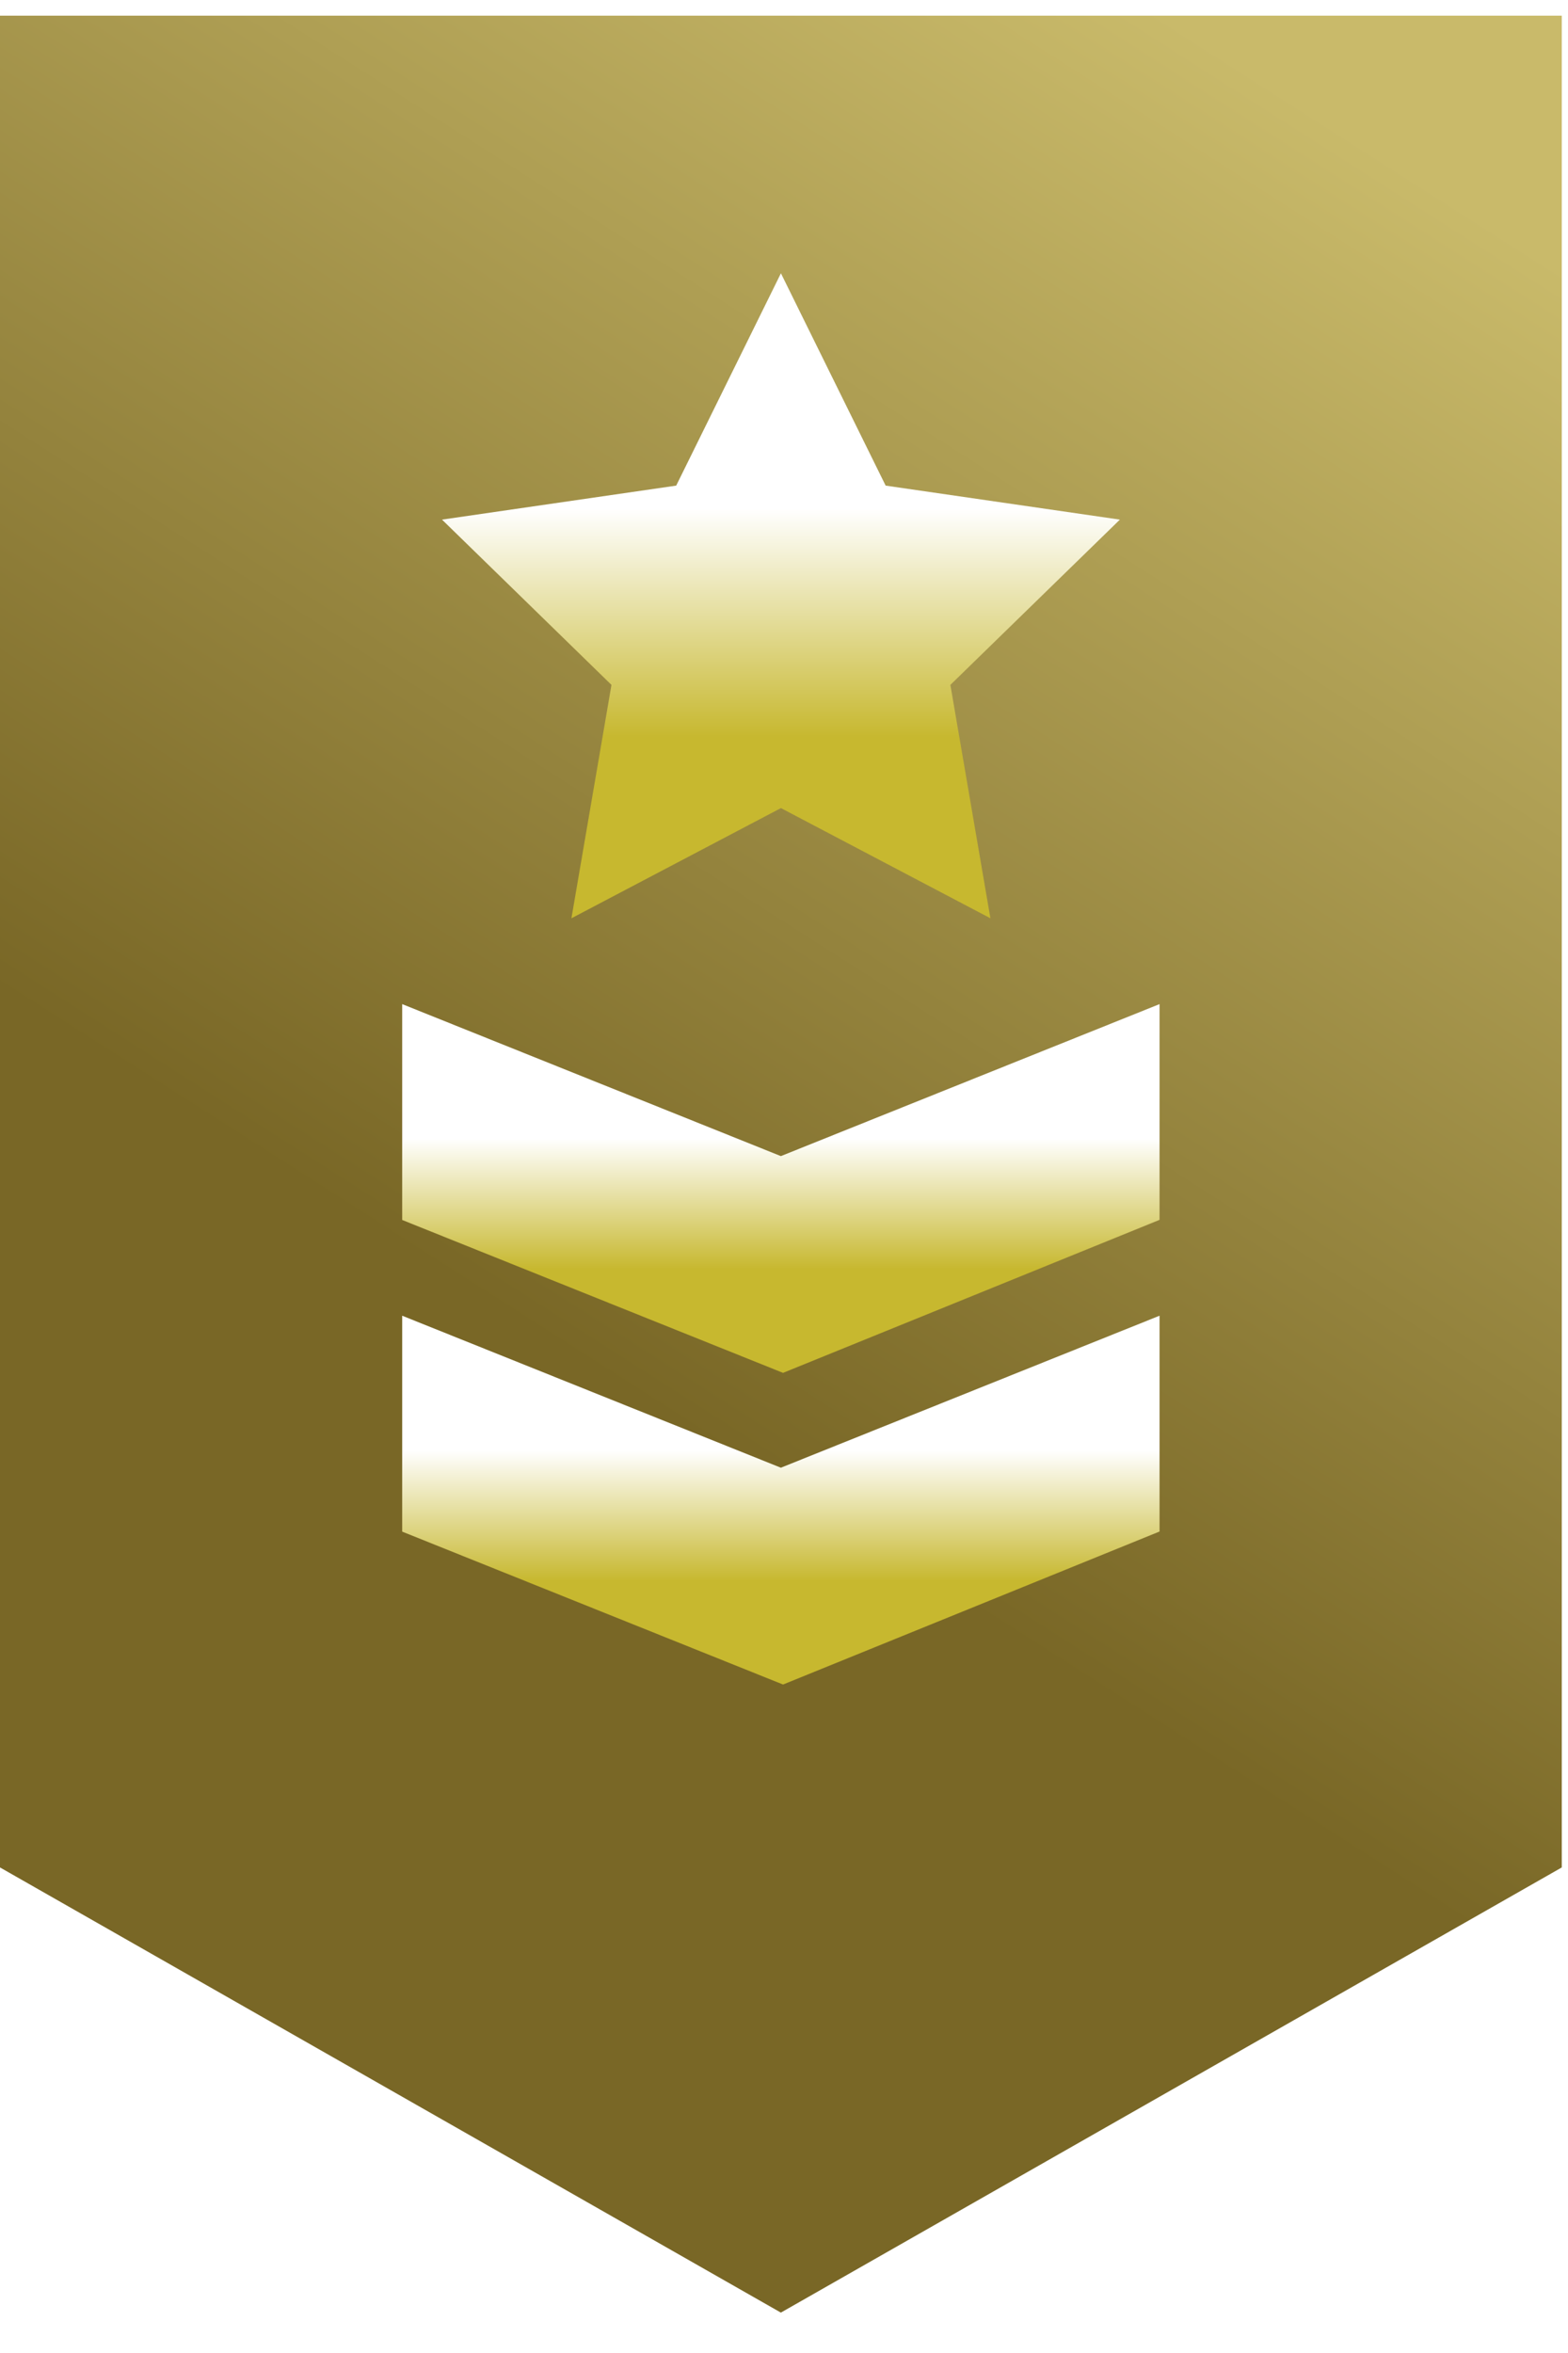 <svg width="28" height="42" viewBox="0 0 28 42" fill="none" xmlns="http://www.w3.org/2000/svg">
<path d="M0 0.28H27.889V33.333L13.944 41.279L0 33.333V0.28Z" fill="url(#paint0_linear)"/>
<g filter="url(#filter0_d)">
<path d="M19.998 8.275L15.815 7.668L13.945 3.878L12.075 7.668L7.893 8.275L10.919 11.225L10.204 15.391L13.945 13.424L17.686 15.391L16.971 11.225L19.998 8.275Z" fill="url(#paint1_linear)"/>
</g>
<g filter="url(#filter1_d)">
<path d="M13.944 19.636L7.182 16.923V20.776L13.983 23.505L20.706 20.774V16.923L13.944 19.636Z" fill="url(#paint2_linear)"/>
</g>
<g filter="url(#filter2_d)">
<path d="M13.944 25.198L7.182 22.485V26.339L13.983 29.068L20.706 26.337V22.485L13.944 25.198Z" fill="url(#paint3_linear)"/>
</g>
<defs>
<filter id="filter0_d" x="7.893" y="3.878" width="12.105" height="12.513" filterUnits="userSpaceOnUse" color-interpolation-filters="sRGB">
<feFlood flood-opacity="0" result="BackgroundImageFix"/>
<feColorMatrix in="SourceAlpha" type="matrix" values="0 0 0 0 0 0 0 0 0 0 0 0 0 0 0 0 0 0 127 0" result="hardAlpha"/>
<feOffset dy="1"/>
<feComposite in2="hardAlpha" operator="out"/>
<feColorMatrix type="matrix" values="0 0 0 0 0 0 0 0 0 0 0 0 0 0 0 0 0 0 0.25 0"/>
<feBlend mode="normal" in2="BackgroundImageFix" result="effect1_dropShadow"/>
<feBlend mode="normal" in="SourceGraphic" in2="effect1_dropShadow" result="shape"/>
</filter>
<filter id="filter1_d" x="7.182" y="16.923" width="13.525" height="7.582" filterUnits="userSpaceOnUse" color-interpolation-filters="sRGB">
<feFlood flood-opacity="0" result="BackgroundImageFix"/>
<feColorMatrix in="SourceAlpha" type="matrix" values="0 0 0 0 0 0 0 0 0 0 0 0 0 0 0 0 0 0 127 0" result="hardAlpha"/>
<feOffset dy="1"/>
<feComposite in2="hardAlpha" operator="out"/>
<feColorMatrix type="matrix" values="0 0 0 0 0 0 0 0 0 0 0 0 0 0 0 0 0 0 0.25 0"/>
<feBlend mode="normal" in2="BackgroundImageFix" result="effect1_dropShadow"/>
<feBlend mode="normal" in="SourceGraphic" in2="effect1_dropShadow" result="shape"/>
</filter>
<filter id="filter2_d" x="7.182" y="22.485" width="13.525" height="7.582" filterUnits="userSpaceOnUse" color-interpolation-filters="sRGB">
<feFlood flood-opacity="0" result="BackgroundImageFix"/>
<feColorMatrix in="SourceAlpha" type="matrix" values="0 0 0 0 0 0 0 0 0 0 0 0 0 0 0 0 0 0 127 0" result="hardAlpha"/>
<feOffset dy="1"/>
<feComposite in2="hardAlpha" operator="out"/>
<feColorMatrix type="matrix" values="0 0 0 0 0 0 0 0 0 0 0 0 0 0 0 0 0 0 0.25 0"/>
<feBlend mode="normal" in2="BackgroundImageFix" result="effect1_dropShadow"/>
<feBlend mode="normal" in="SourceGraphic" in2="effect1_dropShadow" result="shape"/>
</filter>
<linearGradient id="paint0_linear" x1="13.944" y1="26.594" x2="27.889" y2="4.778" gradientUnits="userSpaceOnUse">
<stop stop-color="#796726"/>
<stop offset="1" stop-color="#C9BA6A"/>
</linearGradient>
<linearGradient id="paint1_linear" x1="13.945" y1="3.878" x2="13.945" y2="15.391" gradientUnits="userSpaceOnUse">
<stop offset="0.365" stop-color="white"/>
<stop offset="0.719" stop-color="#C7B82F"/>
</linearGradient>
<linearGradient id="paint2_linear" x1="13.944" y1="16.923" x2="13.944" y2="23.505" gradientUnits="userSpaceOnUse">
<stop offset="0.365" stop-color="white"/>
<stop offset="0.719" stop-color="#C7B82F"/>
</linearGradient>
<linearGradient id="paint3_linear" x1="13.944" y1="22.485" x2="13.944" y2="29.068" gradientUnits="userSpaceOnUse">
<stop offset="0.365" stop-color="white"/>
<stop offset="0.719" stop-color="#C7B82F"/>
</linearGradient>
</defs>
</svg>
